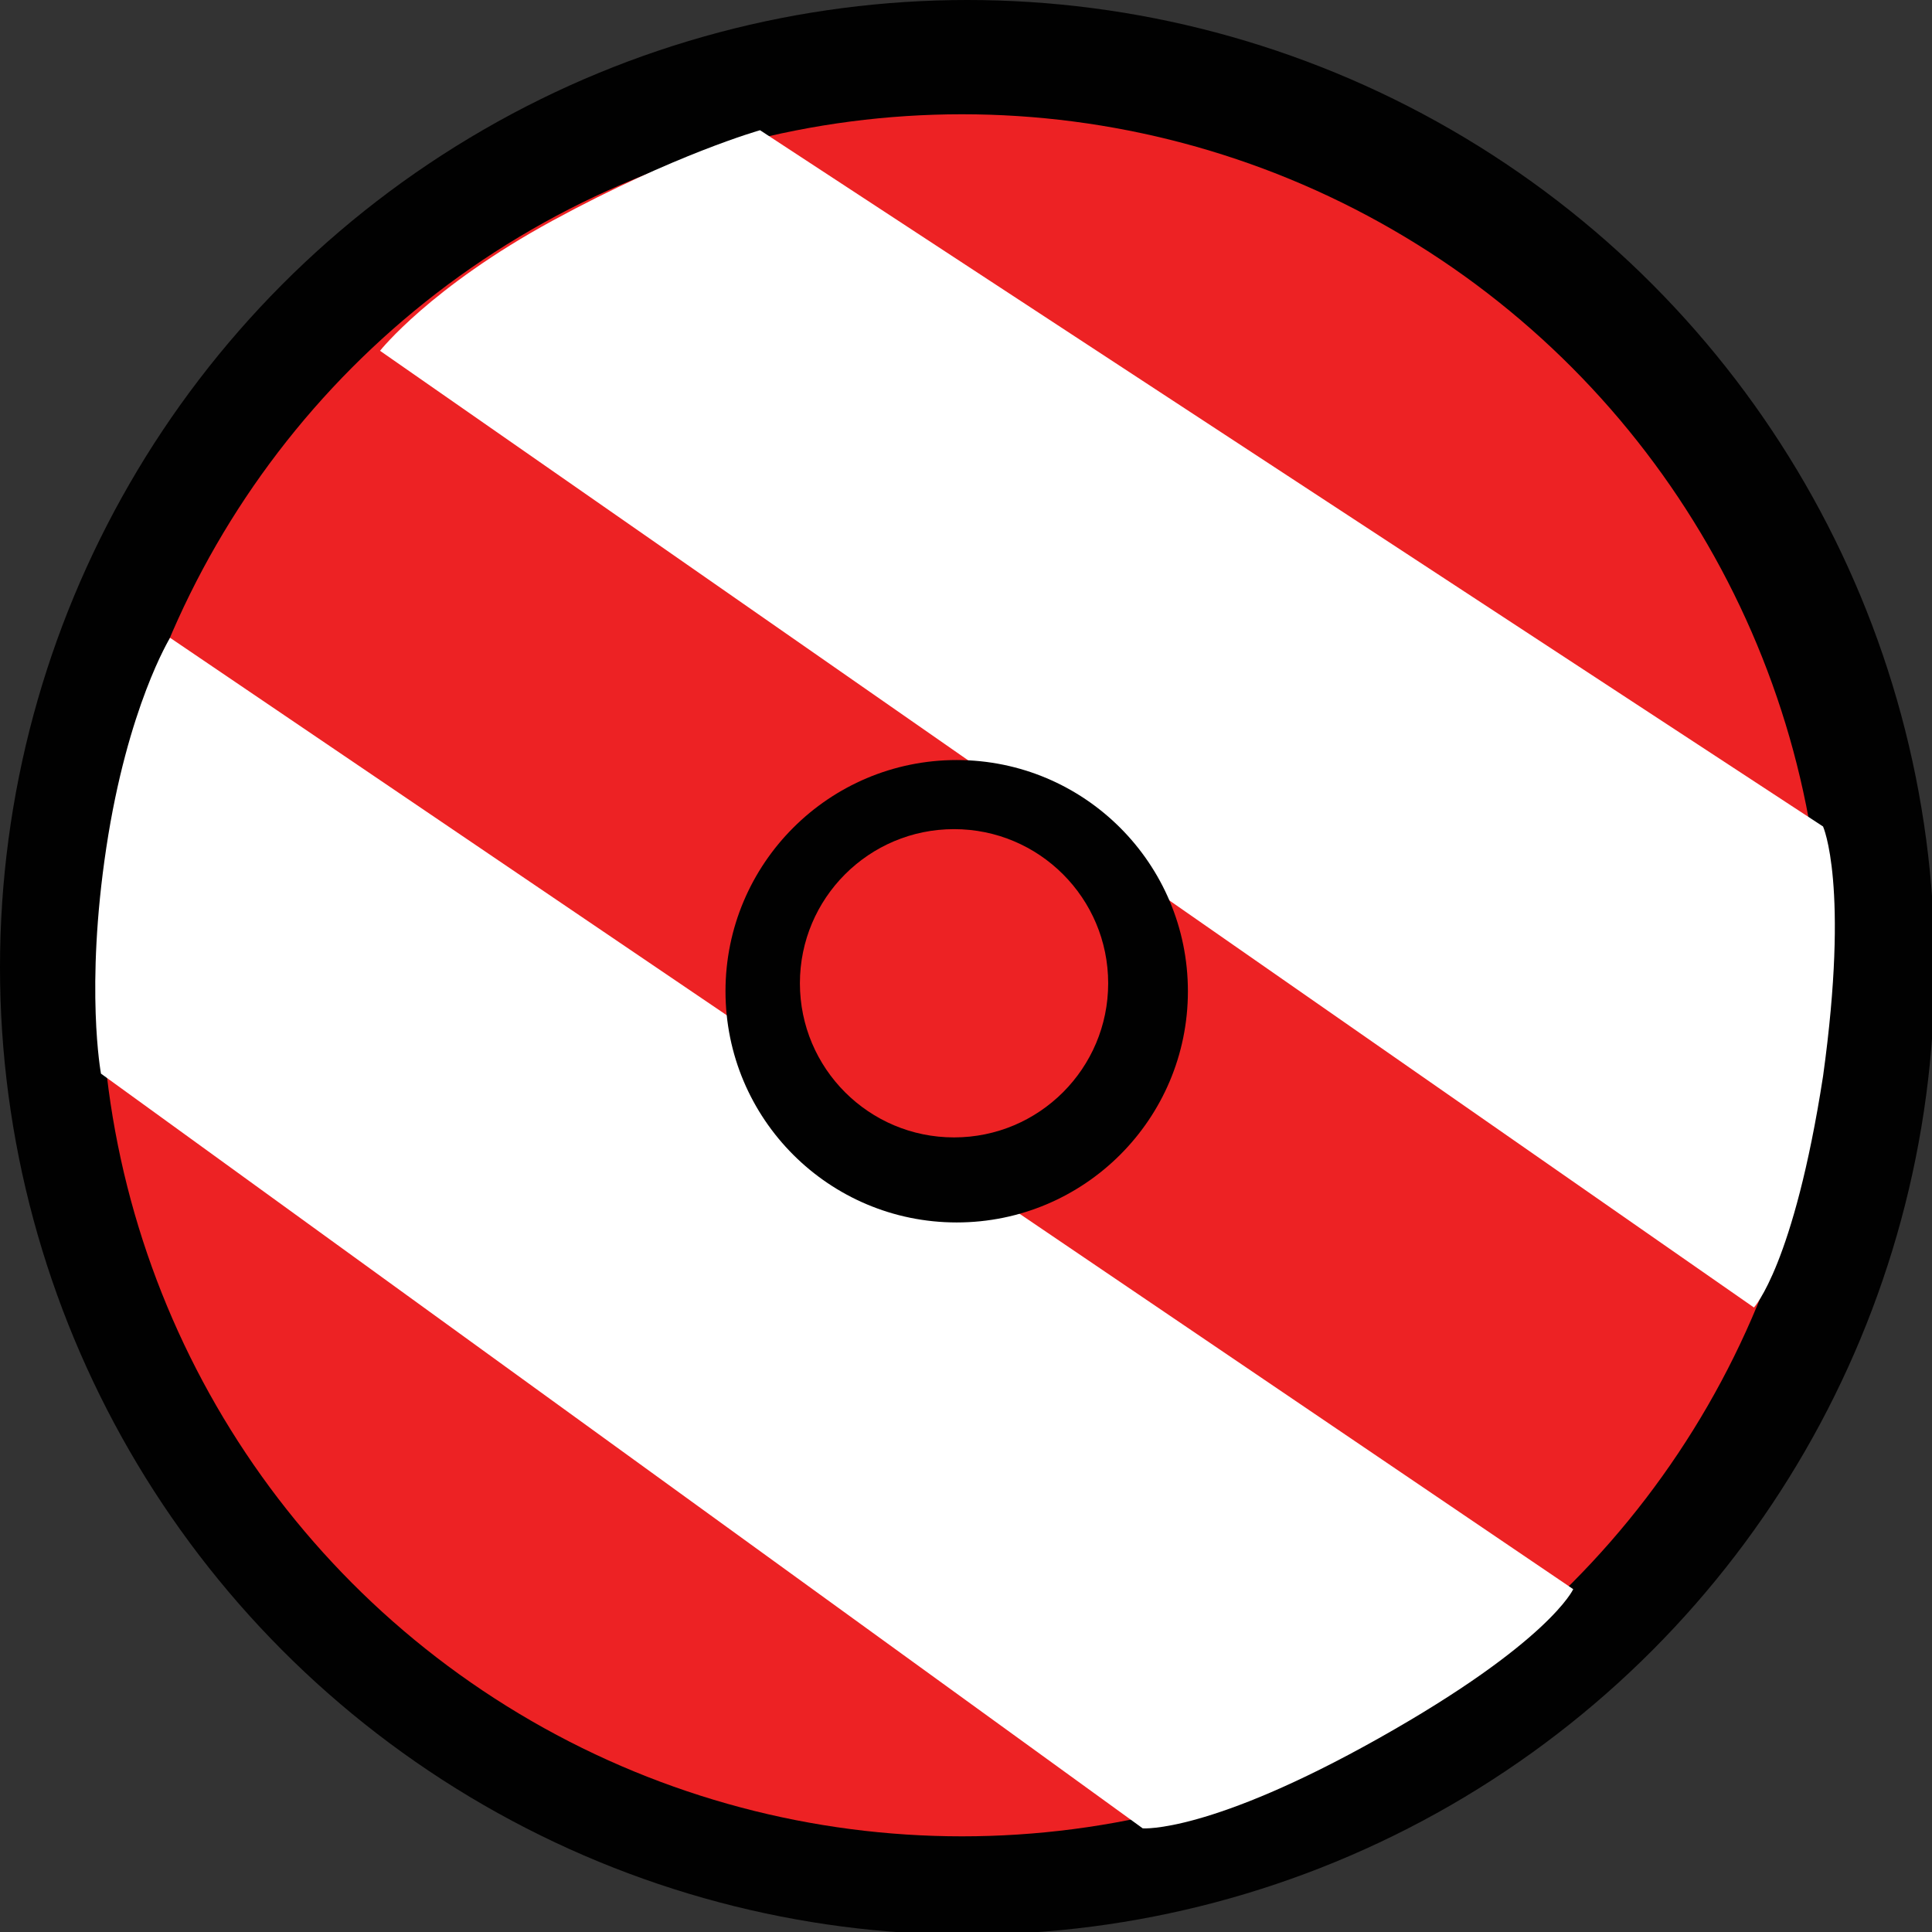 <?xml version="1.0" encoding="utf-8"?>
<!-- Generator: Adobe Illustrator 18.1.1, SVG Export Plug-In . SVG Version: 6.00 Build 0)  -->
<svg version="1.1" id="图层_1" xmlns="http://www.w3.org/2000/svg" xmlns:xlink="http://www.w3.org/1999/xlink" x="0px" y="0px"
	 width="72.7" height="72.7" enable-background="new 0 0 72.7 72.7" xml:space="preserve">
<rect width="100%" height="100%" fill="#333333" stroke="none"/>
<g id="图层_1_1_">
	<circle fill="#010101" cx="36.4" cy="36.4" r="36.4"/>
	<circle fill="#ED2224" cx="36.2" cy="36.7" r="32.4"/>
	<path fill="#FFFFFF" d="M3.8,40.4L43,68.8c0,0,2.5,0.2,8.9-3.4c6.4-3.6,7.3-5.6,7.3-5.6L6.4,24c0,0-1.6,2.6-2.4,7.9
		S3.8,40.4,3.8,40.4z"/>
	<path fill="#FFFFFF" d="M28.6,4.9l40,26.2c0,0,1,2.2,0,9.4c-1.1,7.1-2.6,8.7-2.6,8.7l-51.7-36c0,0,1.9-2.4,6.5-4.9
		S28.6,4.9,28.6,4.9z"/>
	<circle fill="#010101" cx="36" cy="37.3" r="8.7"/>
	<circle fill="#ED2224" cx="35.9" cy="37" r="5.8"/>
</g>
<g id="图层_2">
</g>
</svg>
